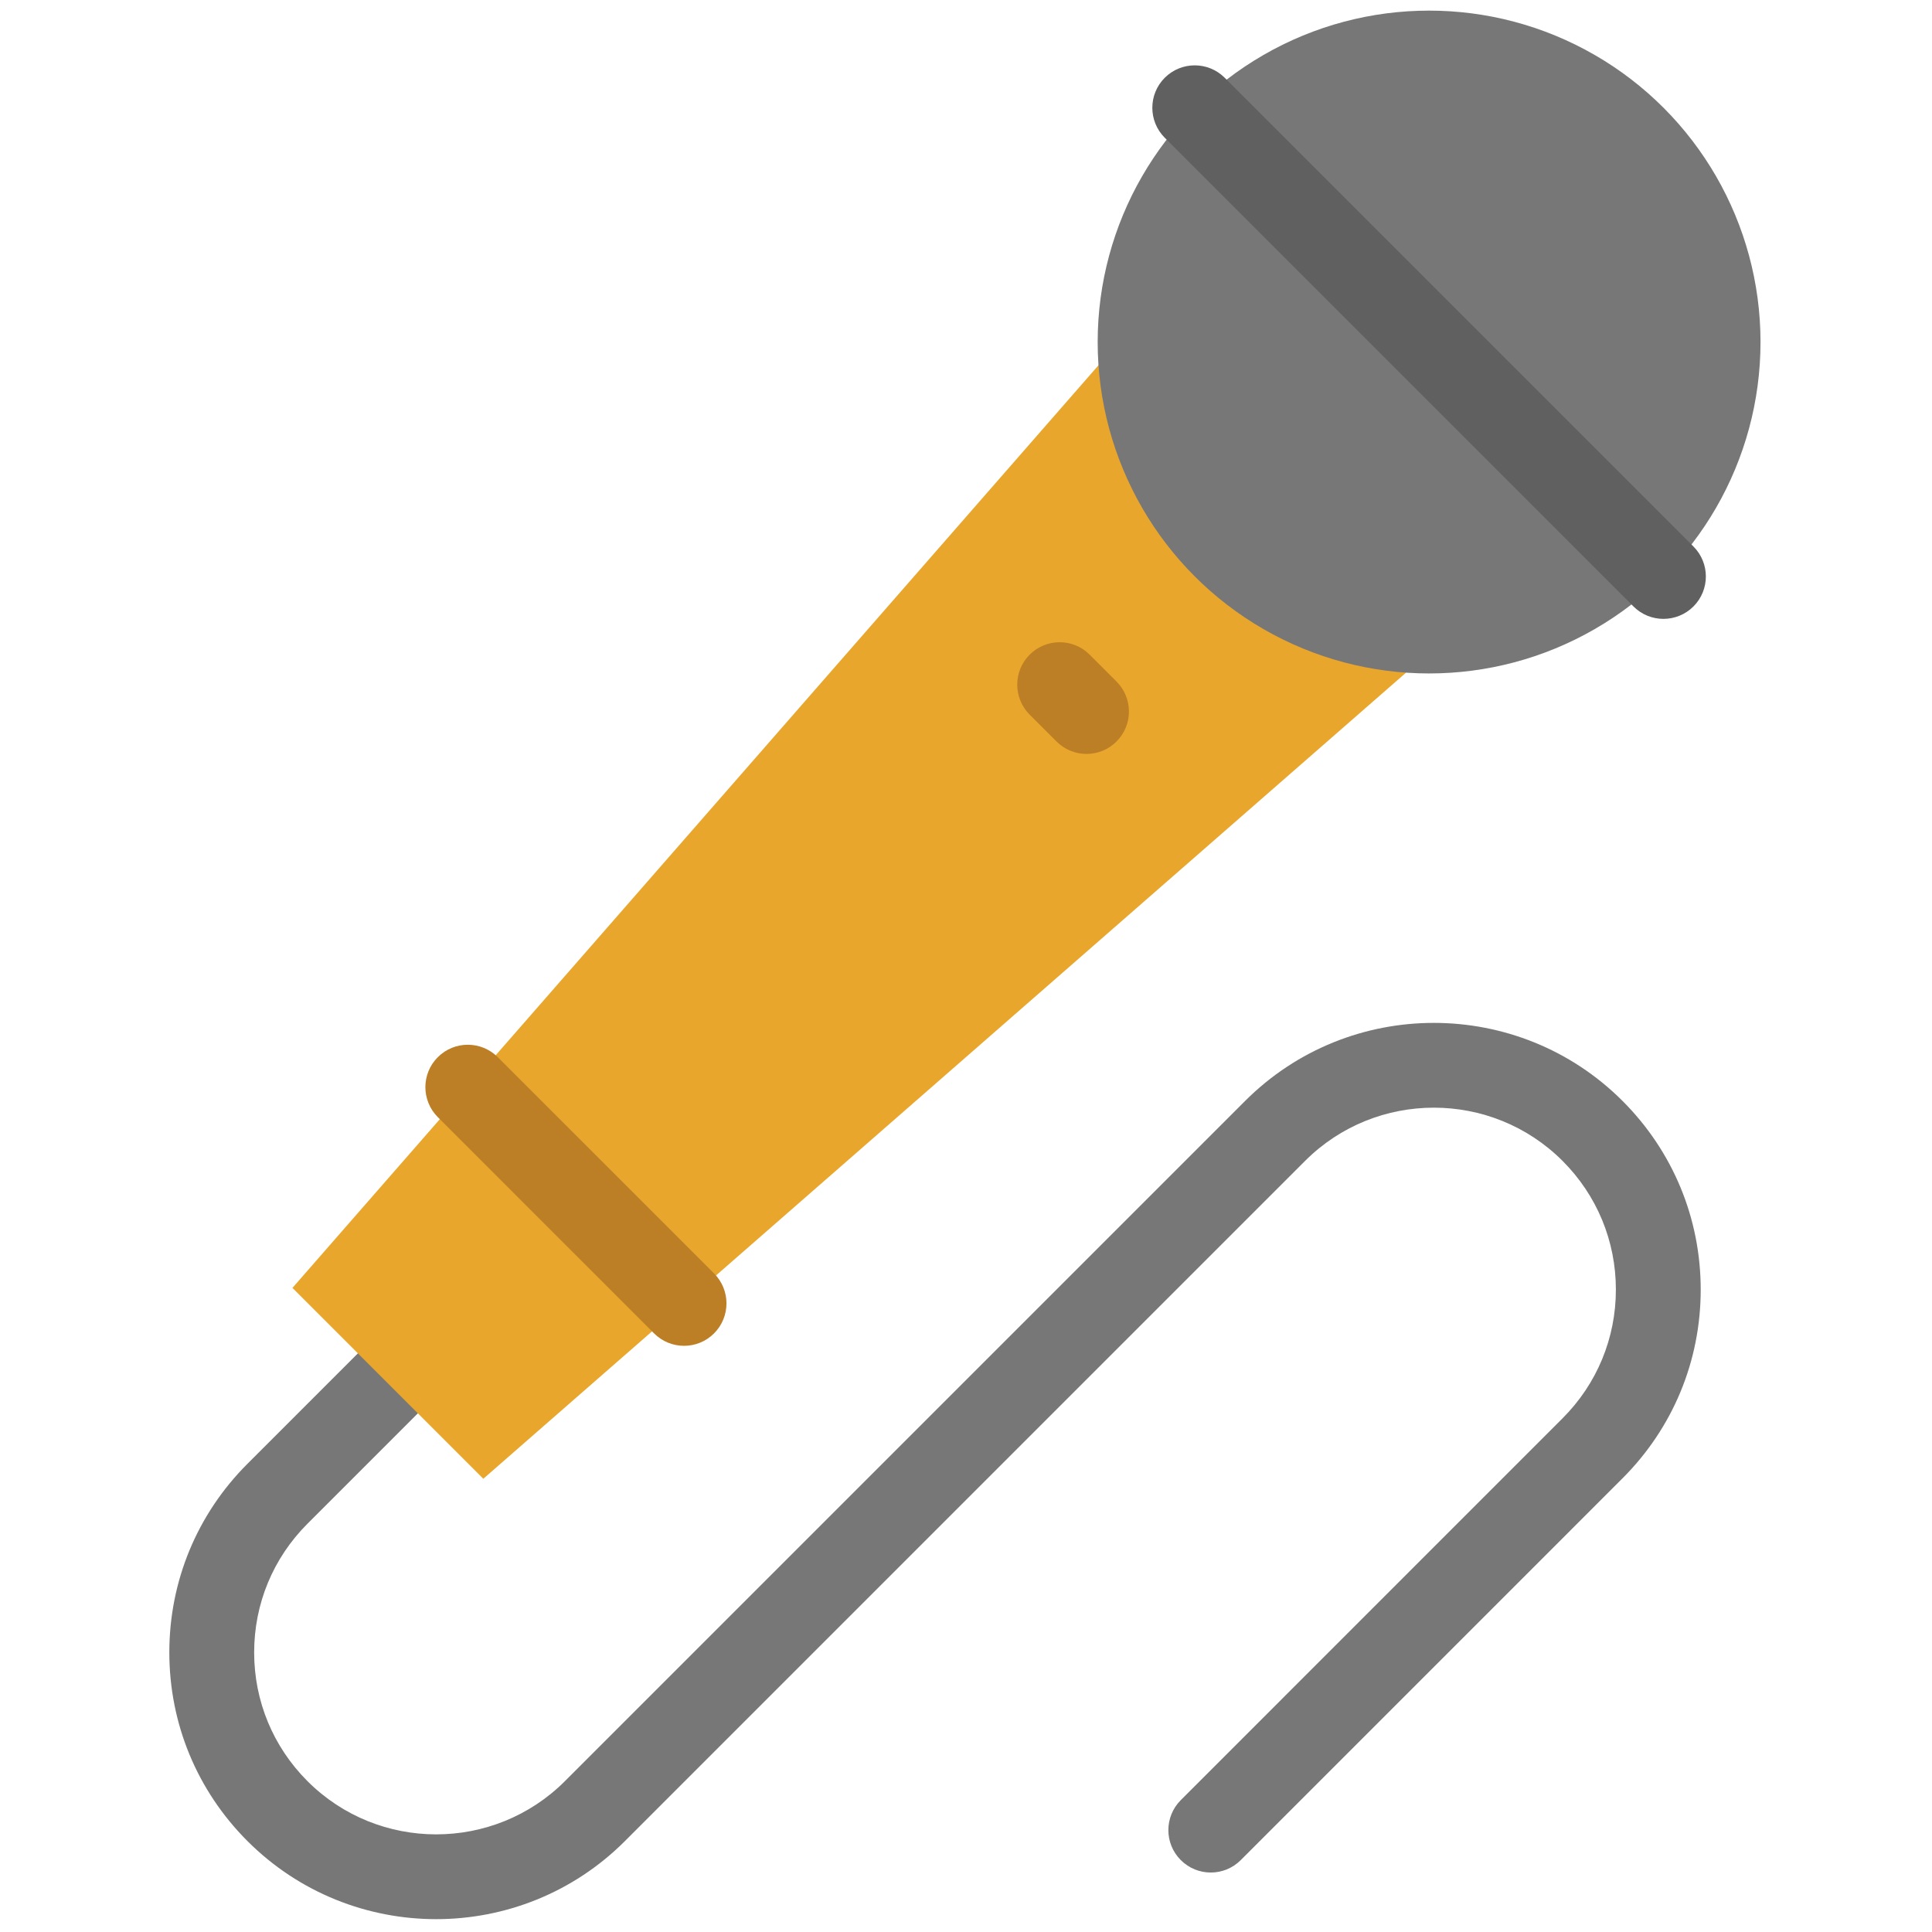 <svg xmlns="http://www.w3.org/2000/svg" xmlns:xlink="http://www.w3.org/1999/xlink" version="1.1" width="256" height="256" viewBox="0 0 256 256" xml:space="preserve">

<defs>
</defs>
<g style="stroke: none; stroke-width: 0; stroke-dasharray: none; stroke-linecap: butt; stroke-linejoin: miter; stroke-miterlimit: 10; fill: none; fill-rule: nonzero; opacity: 1;" transform="translate(1.407 1.407) scale(2.81 2.81)" >
	<path d="M 76.009 51.413 c -4.905 -4.905 -12.889 -4.907 -17.796 0 L 47.006 62.62 l 0 0 L 26.138 83.489 c -3.347 3.345 -8.792 3.347 -12.14 0 c -1.621 -1.622 -2.514 -3.777 -2.514 -6.07 s 0.893 -4.448 2.514 -6.069 l 5.204 -5.204 c 0.781 -0.781 0.781 -2.047 0 -2.828 s -2.048 -0.781 -2.828 0 l -5.204 5.204 c -2.377 2.376 -3.686 5.536 -3.686 8.897 s 1.309 6.521 3.686 8.898 c 2.453 2.453 5.675 3.68 8.898 3.68 c 3.222 0 6.445 -1.227 8.898 -3.68 l 20.915 -20.916 l 11.16 -11.16 c 3.348 -3.346 8.794 -3.346 12.14 0 c 1.621 1.622 2.515 3.777 2.515 6.07 s -0.894 4.448 -2.515 6.069 L 55.179 84.384 c -0.781 0.781 -0.781 2.047 0 2.828 c 0.391 0.391 0.902 0.586 1.414 0.586 s 1.023 -0.195 1.414 -0.586 l 18.002 -18.003 c 2.377 -2.376 3.687 -5.536 3.687 -8.897 S 78.386 53.79 76.009 51.413 z" style="stroke: none; stroke-width: 1; stroke-dasharray: none; stroke-linecap: butt; stroke-linejoin: miter; stroke-miterlimit: 10; fill: rgb(119,119,119); fill-rule: nonzero; opacity: 1;" transform=" matrix(1 0 0 1 0 0) " stroke-linecap="round" />
	<polyline points="65.81,31.21 22.29,69.23 13.29,60.23 51.31,16.71 " style="stroke: none; stroke-width: 1; stroke-dasharray: none; stroke-linecap: butt; stroke-linejoin: miter; stroke-miterlimit: 10; fill: rgb(233,166,45); fill-rule: nonzero; opacity: 1;" transform="  matrix(1 0 0 1 0 0) "/>
	<circle cx="66.888" cy="15.628" r="15.628" style="stroke: none; stroke-width: 1; stroke-dasharray: none; stroke-linecap: butt; stroke-linejoin: miter; stroke-miterlimit: 10; fill: rgb(119,119,119); fill-rule: nonzero; opacity: 1;" transform="  matrix(1 0 0 1 0 0) "/>
	<path d="M 50.734 35.051 c -0.512 0 -1.023 -0.195 -1.414 -0.586 l -1.267 -1.267 c -0.781 -0.781 -0.781 -2.048 0 -2.829 c 0.781 -0.78 2.047 -0.781 2.828 0 l 1.267 1.267 c 0.781 0.781 0.781 2.048 0 2.829 C 51.758 34.856 51.246 35.051 50.734 35.051 z" style="stroke: none; stroke-width: 1; stroke-dasharray: none; stroke-linecap: butt; stroke-linejoin: miter; stroke-miterlimit: 10; fill: rgb(188,127,38); fill-rule: nonzero; opacity: 1;" transform=" matrix(1 0 0 1 0 0) " stroke-linecap="round" />
	<path d="M 31.756 62.961 c -0.512 0 -1.023 -0.195 -1.414 -0.586 L 20.144 52.178 c -0.781 -0.781 -0.781 -2.047 0 -2.828 c 0.78 -0.781 2.047 -0.781 2.828 0 L 33.17 59.547 c 0.781 0.781 0.781 2.047 0 2.828 C 32.78 62.766 32.268 62.961 31.756 62.961 z" style="stroke: none; stroke-width: 1; stroke-dasharray: none; stroke-linecap: butt; stroke-linejoin: miter; stroke-miterlimit: 10; fill: rgb(188,127,38); fill-rule: nonzero; opacity: 1;" transform=" matrix(1 0 0 1 0 0) " stroke-linecap="round" />
	<path d="M 77.938 28.682 c -0.512 0 -1.023 -0.195 -1.414 -0.586 L 54.423 5.995 c -0.781 -0.781 -0.781 -2.047 0 -2.828 c 0.781 -0.781 2.047 -0.781 2.828 0 l 22.102 22.102 c 0.781 0.781 0.781 2.047 0 2.828 C 78.962 28.487 78.45 28.682 77.938 28.682 z" style="stroke: none; stroke-width: 1; stroke-dasharray: none; stroke-linecap: butt; stroke-linejoin: miter; stroke-miterlimit: 10; fill: rgb(96,96,96); fill-rule: nonzero; opacity: 1;" transform=" matrix(1 0 0 1 0 0) " stroke-linecap="round" />
</g>
</svg>